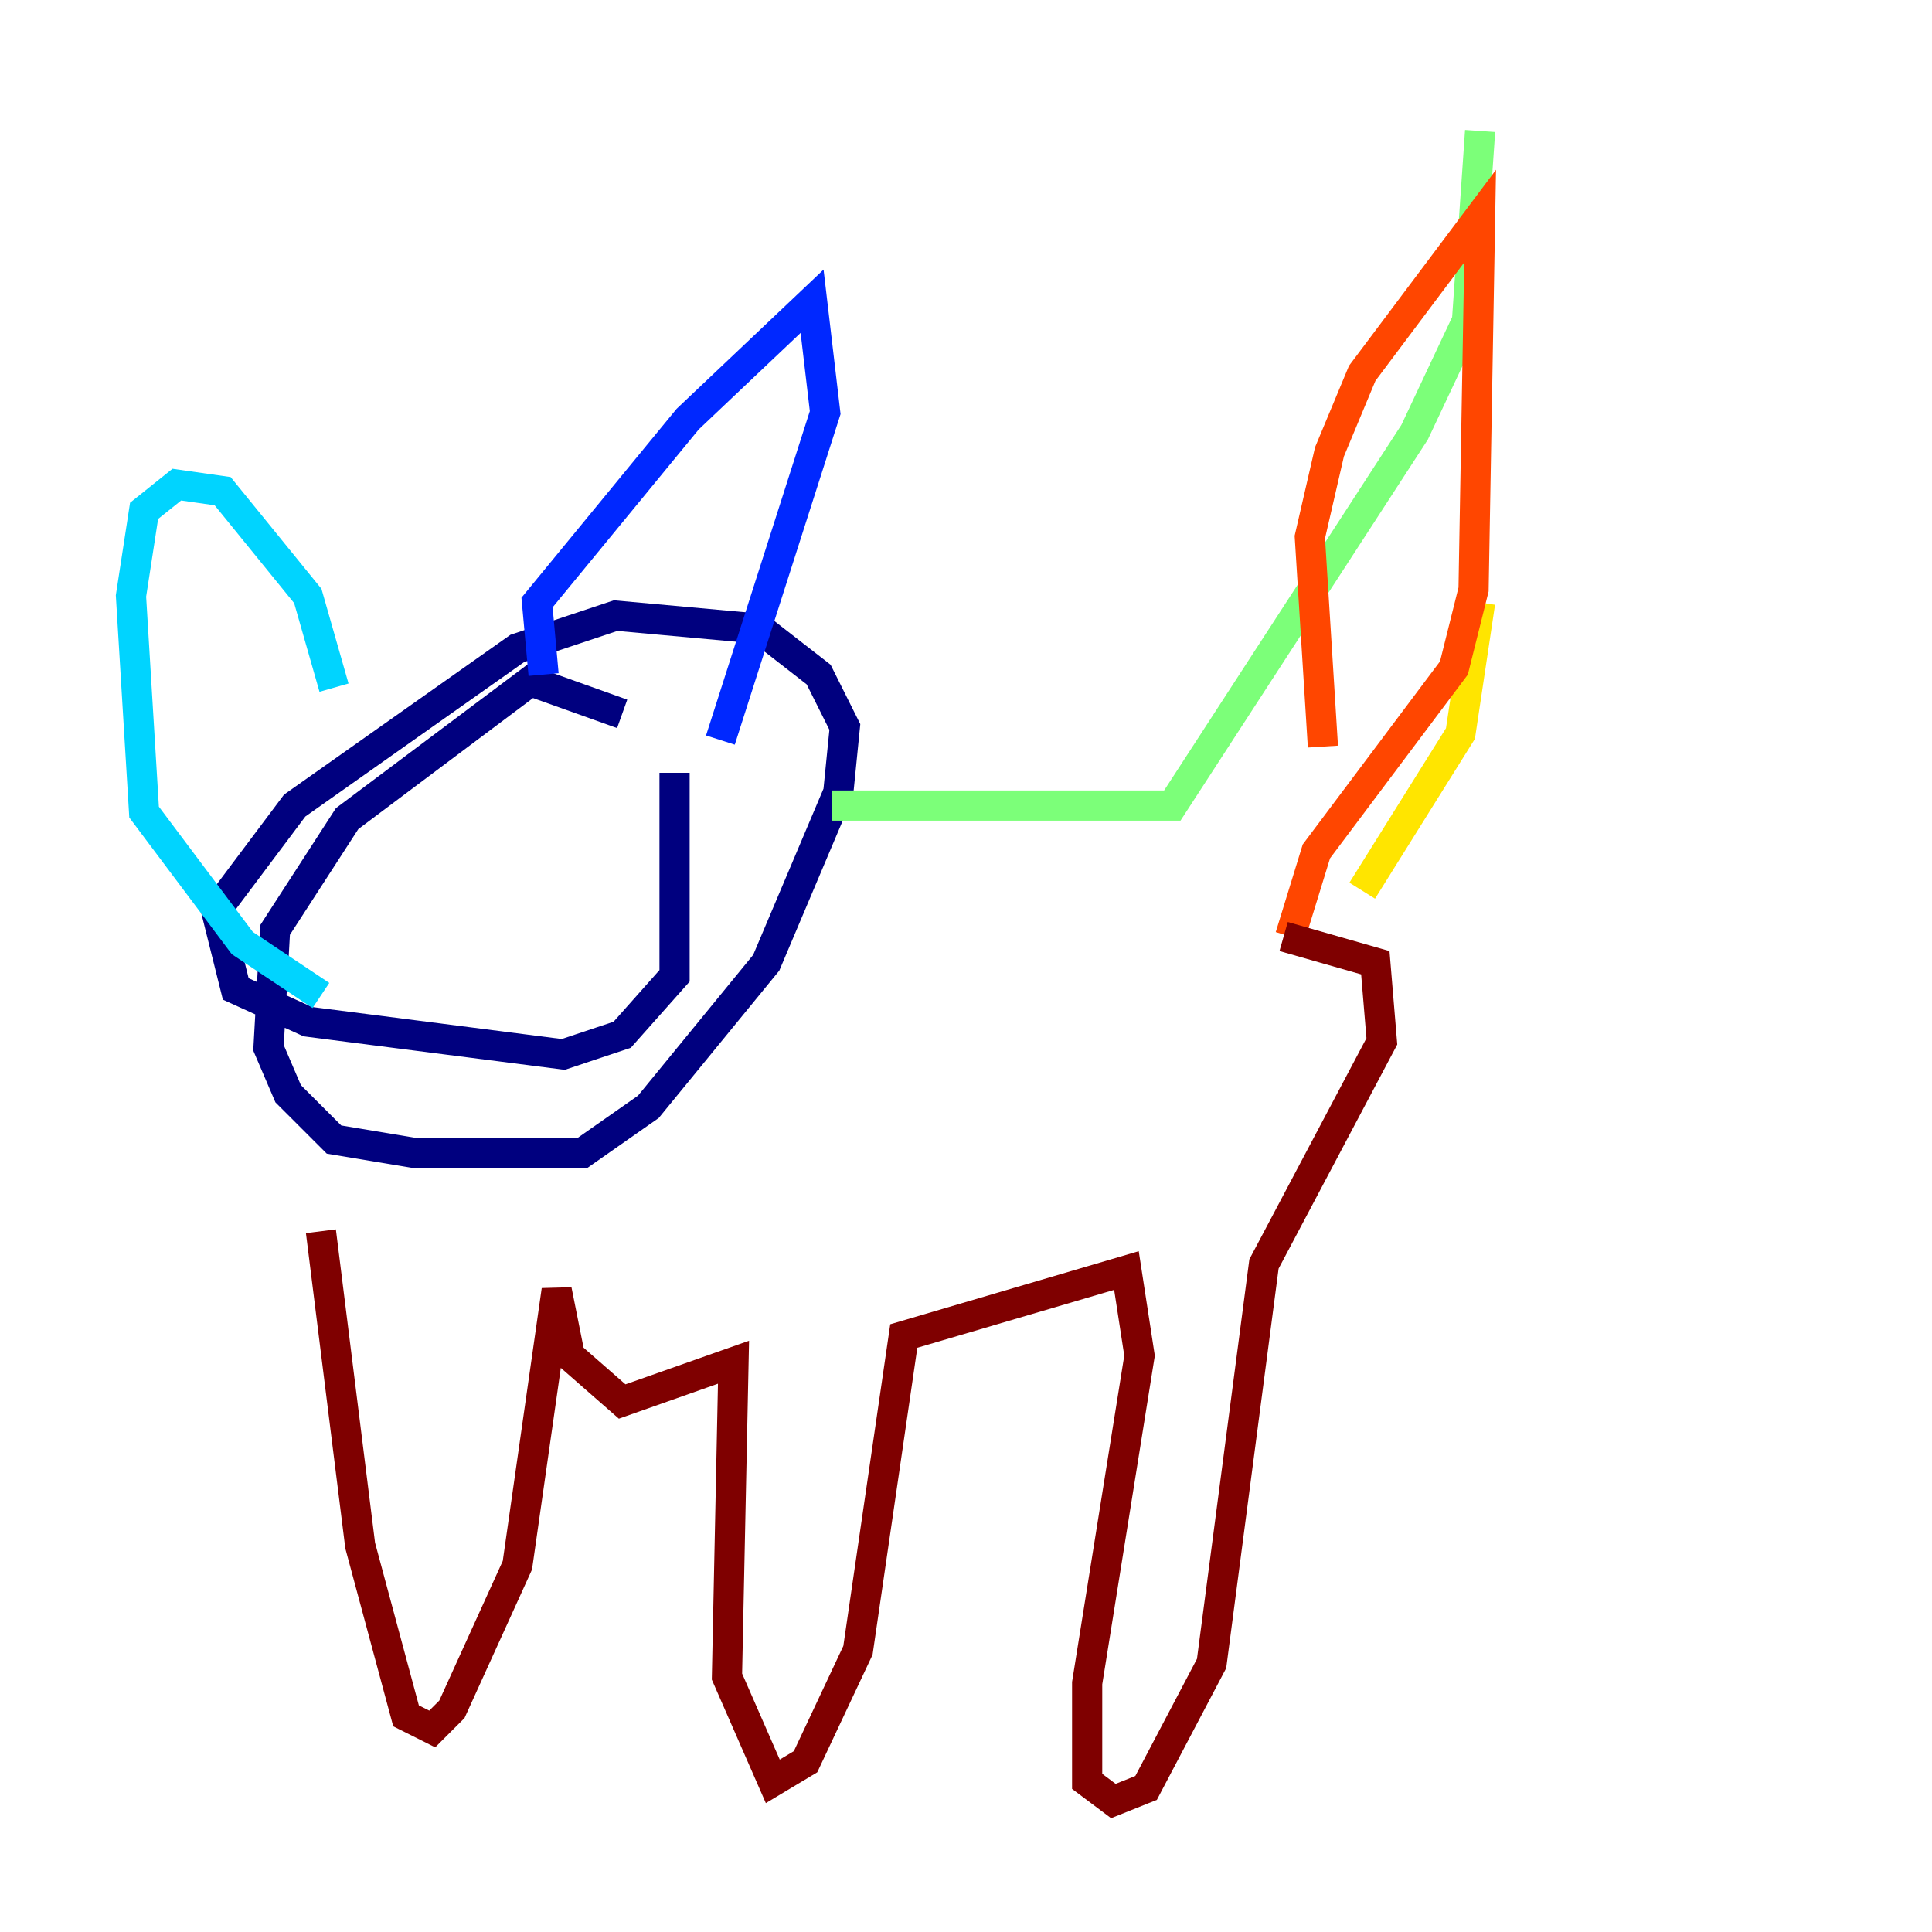 <?xml version="1.0" encoding="utf-8" ?>
<svg baseProfile="tiny" height="128" version="1.2" viewBox="0,0,128,128" width="128" xmlns="http://www.w3.org/2000/svg" xmlns:ev="http://www.w3.org/2001/xml-events" xmlns:xlink="http://www.w3.org/1999/xlink"><defs /><polyline fill="none" points="41.22,47.295 35.146,45.125 22.997,54.237 18.224,61.614 17.79,69.424 19.091,72.461 22.129,75.498 27.336,76.366 38.617,76.366 42.956,73.329 50.766,63.783 55.539,52.502 55.973,48.163 54.237,44.691 50.332,41.654 40.786,40.786 34.278,42.956 19.525,53.37 14.319,60.312 15.62,65.519 20.393,67.688 37.315,69.858 41.22,68.556 44.691,64.651 44.691,51.2" stroke="#00007f" stroke-width="2" /><polyline fill="none" points="36.014,44.691 35.58,39.919 45.559,27.77 53.803,19.959 54.671,27.336 47.729,49.031" stroke="#0028ff" stroke-width="2" /><polyline fill="none" points="22.129,45.559 20.393,39.485 14.752,32.542 11.715,32.108 9.546,33.844 8.678,39.485 9.546,53.803 16.054,62.481 21.261,65.953" stroke="#00d4ff" stroke-width="2" /><polyline fill="none" points="55.105,53.37 77.668,53.37 93.722,28.637 97.193,21.261 98.061,8.678" stroke="#7cff79" stroke-width="2" /><polyline fill="none" points="98.061,39.919 96.759,48.597 90.251,59.01" stroke="#ffe500" stroke-width="2" /><polyline fill="none" points="85.478,62.047 87.214,56.407 96.325,44.258 97.627,39.051 98.061,14.319 90.251,24.732 88.081,29.939 86.78,35.58 87.647,49.464" stroke="#ff4600" stroke-width="2" /><polyline fill="none" points="21.261,81.573 23.864,102.4 26.902,113.681 28.637,114.549 29.939,113.248 34.278,103.702 36.881,85.478 37.749,89.817 41.22,92.854 48.597,90.251 48.163,111.078 51.2,118.02 53.37,116.719 56.841,109.342 59.878,88.515 74.63,84.176 75.498,89.817 72.027,111.512 72.027,118.02 73.763,119.322 75.932,118.454 80.271,110.21 83.742,83.742 91.552,68.99 91.119,63.783 85.044,62.047" stroke="#7f0000" stroke-width="2" /></svg>